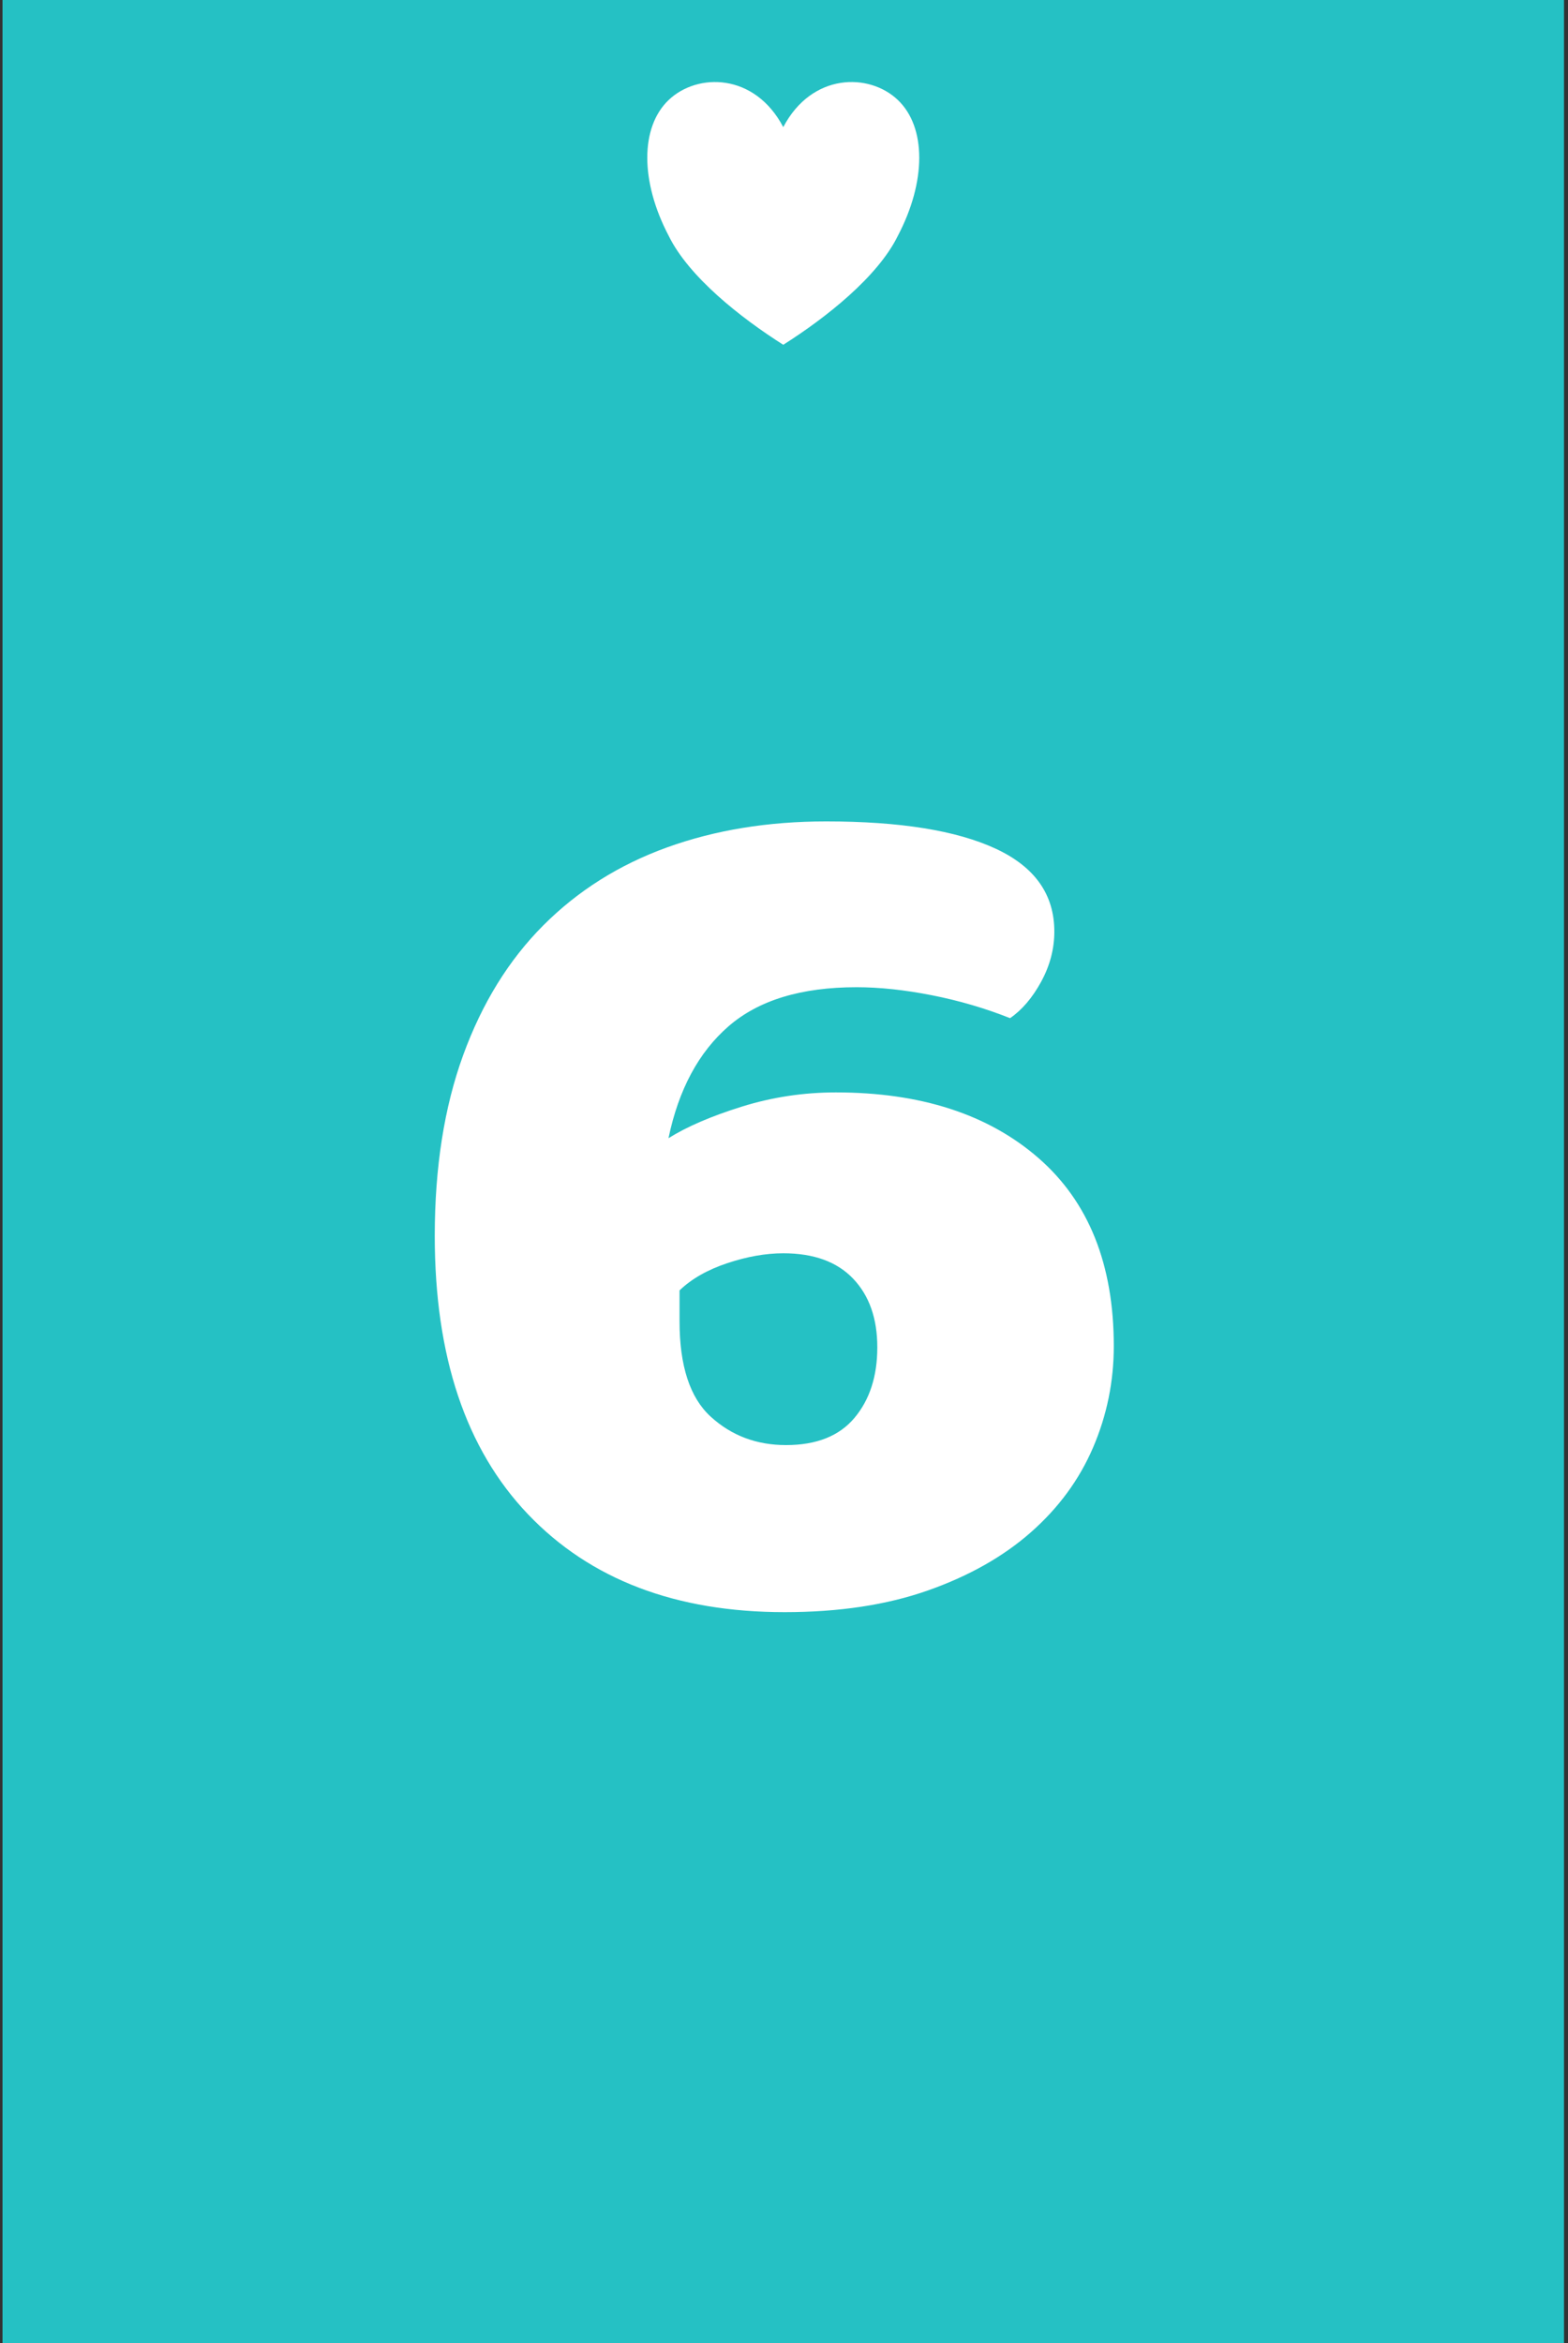 <?xml version="1.0" encoding="UTF-8" standalone="no"?><!DOCTYPE svg PUBLIC "-//W3C//DTD SVG 1.1//EN" "http://www.w3.org/Graphics/SVG/1.1/DTD/svg11.dtd"><svg width="100%" height="100%" viewBox="0 0 241 360" version="1.1" xmlns="http://www.w3.org/2000/svg" xmlns:xlink="http://www.w3.org/1999/xlink" xml:space="preserve" xmlns:serif="http://www.serif.com/" style="fill-rule:evenodd;clip-rule:evenodd;stroke-linejoin:round;stroke-miterlimit:2;"><rect x="0" y="0" width="241" height="360" fill="#333333" stroke="none"/><rect id="h6" x="0.387" y="0" width="240" height="360" style="fill:none;"/><clipPath id="_clip1"><rect x="0.387" y="0" width="240" height="360"/></clipPath><g clip-path="url(#_clip1)"><rect x="0.387" y="0" width="240" height="360" style="fill:#25c1c4;"/><g id="Layer1"></g><path d="M162.049,143.113c0,2.662 -0.673,5.228 -2.019,7.7c-1.347,2.471 -2.941,4.341 -4.783,5.608c-3.826,-1.521 -7.829,-2.693 -12.01,-3.517c-4.18,-0.824 -8.041,-1.236 -11.584,-1.236c-8.502,0 -15.056,1.996 -19.662,5.989c-4.605,3.992 -7.687,9.727 -9.246,17.205c2.834,-1.774 6.589,-3.39 11.265,-4.848c4.677,-1.457 9.495,-2.186 14.455,-2.186c13.037,0 23.417,3.359 31.14,10.076c7.723,6.718 11.584,16.35 11.584,28.898c0,5.45 -1.063,10.646 -3.188,15.589c-2.126,4.943 -5.314,9.284 -9.566,13.023c-4.251,3.739 -9.529,6.718 -15.835,8.936c-6.306,2.218 -13.64,3.327 -22,3.327c-16.722,0 -29.865,-5.007 -39.43,-15.02c-9.565,-10.012 -14.348,-24.271 -14.348,-42.776c0,-10.519 1.453,-19.772 4.358,-27.756c2.905,-7.985 7.014,-14.639 12.328,-19.963c5.314,-5.323 11.655,-9.315 19.024,-11.977c7.369,-2.661 15.517,-3.992 24.445,-3.992c11.336,0 20.016,1.394 26.038,4.182c6.023,2.789 9.034,7.035 9.034,12.738Zm-41.662,49.43c-2.692,0 -5.562,0.507 -8.608,1.521c-3.047,1.014 -5.492,2.408 -7.334,4.183l0,4.752c0,6.845 1.594,11.724 4.783,14.639c3.188,2.915 7.05,4.373 11.584,4.373c4.677,0 8.184,-1.394 10.522,-4.183c2.338,-2.788 3.507,-6.4 3.507,-10.836c0,-4.436 -1.24,-7.953 -3.719,-10.552c-2.48,-2.598 -6.058,-3.897 -10.735,-3.897Z" style="fill:#fff;fill-rule:nonzero;"/><g><path d="M120.387,19.529c4.4,-8.36 13.2,-8.36 17.6,-4.18c4.4,4.18 4.4,12.54 0,20.9c-3.08,6.27 -11,12.54 -17.6,16.72c-6.6,-4.18 -14.52,-10.45 -17.6,-16.72c-4.4,-8.36 -4.4,-16.72 0,-20.9c4.4,-4.18 13.2,-4.18 17.6,4.18Z" style="fill:#fff;"/></g></g></svg>